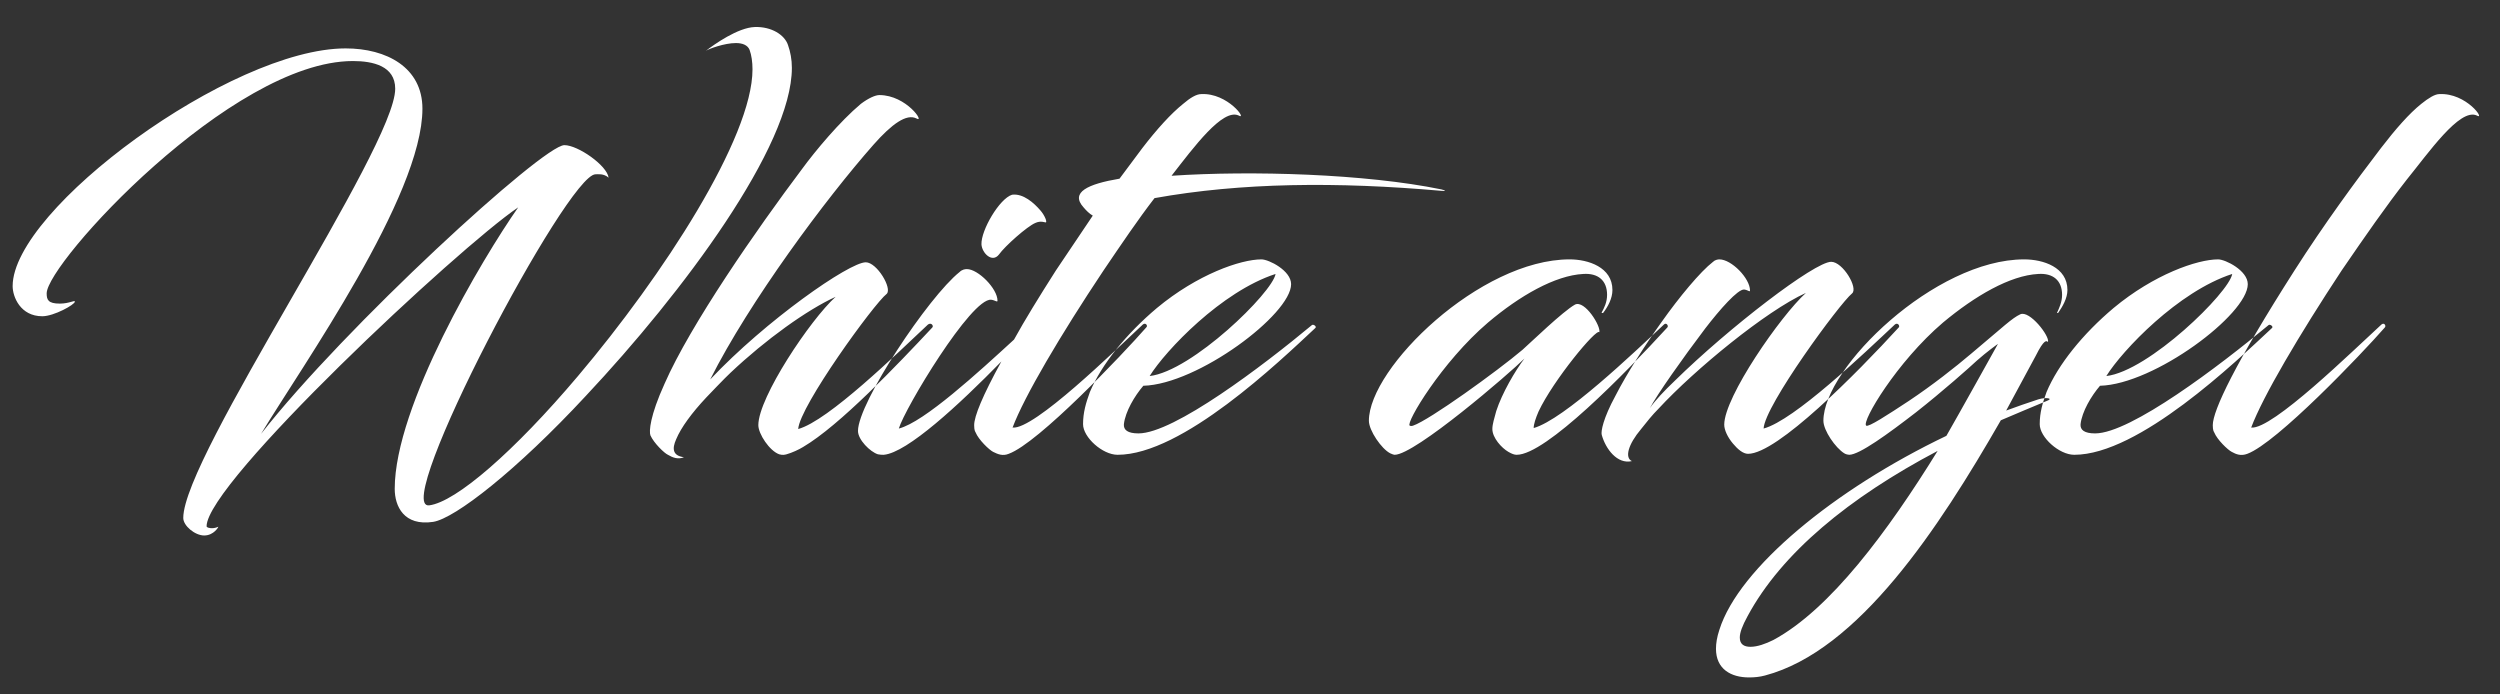 <?xml version="1.0" encoding="UTF-8"?>
<svg width="72px" height="20px" viewBox="0 0 72 20" version="1.1" xmlns="http://www.w3.org/2000/svg" xmlns:xlink="http://www.w3.org/1999/xlink">
    <rect x="0" y="0" width="72" height="20" fill="#333333" stroke="none"/>
    <!-- Generator: Sketch 51.3 (57544) - http://www.bohemiancoding.com/sketch -->
    <title>4</title>
    <desc>Created with Sketch.</desc>
    <defs></defs>
    <g id="IOS" stroke="none" stroke-width="1" fill="none" fill-rule="evenodd">
        <g id="4" fill="#FFFFFF">
            <path d="M12.362,14.554 C13.132,14.456 14.812,13 16.646,10.83 C19.096,7.932 21.672,3.97 21.672,1.996 C21.672,1.786 21.644,1.59 21.588,1.436 C21.532,1.296 21.378,1.24 21.196,1.24 C20.86,1.24 20.412,1.408 20.328,1.464 C20.566,1.282 21.252,0.792 21.742,0.778 C22.218,0.764 22.596,1.002 22.694,1.296 C22.764,1.492 22.806,1.716 22.806,1.954 C22.806,4.208 19.684,8.408 16.87,11.404 C14.882,13.546 13.104,14.932 12.474,15.03 C11.634,15.156 11.368,14.582 11.368,14.078 C11.368,11.698 13.874,7.47 14.924,5.972 C13.202,7.134 5.95,13.91 5.95,15.156 C5.95,15.198 6.048,15.212 6.104,15.212 C6.16,15.212 6.23,15.198 6.286,15.17 C6.3,15.17 6.16,15.422 5.88,15.422 C5.614,15.422 5.278,15.142 5.278,14.918 C5.278,13.14 11.382,4.25 11.382,2.556 C11.382,1.898 10.738,1.758 10.164,1.758 C6.664,1.758 1.344,7.582 1.344,8.45 C1.344,8.632 1.386,8.744 1.722,8.744 C2.002,8.744 2.156,8.632 2.156,8.688 C2.156,8.772 1.554,9.108 1.218,9.108 C0.588,9.108 0.364,8.548 0.364,8.24 C0.364,6.028 6.65,1.394 9.954,1.394 C11.13,1.394 12.166,1.94 12.166,3.13 C12.166,5.65 8.694,10.55 7.518,12.496 C9.926,9.416 15.638,4.18 16.254,4.18 C16.646,4.18 17.486,4.768 17.528,5.118 C17.388,4.992 17.22,5.02 17.15,5.02 C16.338,5.02 11.242,14.694 12.362,14.554 Z M25.158,4.166 C23.786,5.72 21.588,8.674 20.454,10.928 C22.05,9.234 24.458,7.554 24.934,7.554 C25.256,7.554 25.704,8.31 25.536,8.464 C25.172,8.744 23.03,11.698 22.988,12.356 C23.856,12.118 25.844,10.172 26.726,9.346 C26.824,9.276 26.894,9.388 26.852,9.43 C25.844,10.508 24.178,12.258 23.128,12.874 C23.016,12.944 22.806,13.042 22.652,13.084 C22.596,13.098 22.54,13.112 22.442,13.084 C22.162,12.986 21.84,12.496 21.84,12.244 C21.84,11.446 23.338,9.206 24.066,8.548 C23.24,8.926 22.05,9.78 21.042,10.732 C20.902,10.858 20.342,11.446 20.342,11.446 C19.922,11.894 19.614,12.314 19.474,12.65 C19.348,12.93 19.376,13.126 19.698,13.168 C19.53,13.238 19.376,13.182 19.236,13.098 C19.138,13.056 18.83,12.762 18.732,12.538 C18.69,12.426 18.718,11.978 19.138,11.054 C19.88,9.36 21.784,6.616 23.1,4.866 C23.478,4.348 24.192,3.494 24.794,2.99 C25.018,2.822 25.214,2.738 25.326,2.738 C26.11,2.738 26.656,3.564 26.39,3.41 C26.11,3.27 25.69,3.564 25.158,4.166 Z M33.74,5.062 C36.05,4.908 39.326,5.006 41.51,5.454 C41.622,5.482 41.678,5.51 41.51,5.496 C38.5,5.23 35.742,5.258 33.25,5.706 C32.774,6.322 32.312,7.008 31.78,7.792 C30.548,9.64 29.498,11.418 29.162,12.314 C29.778,12.384 32.102,10.102 32.914,9.346 C32.998,9.276 33.068,9.388 33.012,9.43 C32.326,10.214 29.904,12.762 29.05,13.07 C28.882,13.14 28.742,13.084 28.602,13.014 C28.49,12.958 28.182,12.664 28.098,12.454 C28.084,12.426 28.056,12.398 28.056,12.244 C28.056,11.992 28.294,11.404 28.84,10.41 C27.622,11.656 26.124,13.042 25.452,13.098 C25.396,13.098 25.354,13.098 25.284,13.084 C25.06,13.014 24.71,12.664 24.71,12.412 C24.71,11.6 26.74,8.548 27.636,7.834 C27.706,7.764 27.79,7.75 27.846,7.75 C28.168,7.75 28.728,8.31 28.728,8.66 C28.728,8.716 28.658,8.646 28.546,8.632 C27.972,8.576 26.054,11.768 25.886,12.342 C26.614,12.16 28.196,10.704 29.204,9.78 C29.512,9.22 29.918,8.562 30.408,7.792 L31.472,6.21 C31.374,6.154 31.29,6.07 31.206,5.972 C30.814,5.538 31.332,5.3 32.242,5.146 L32.9,4.264 C33.32,3.718 33.726,3.27 34.076,2.99 C34.272,2.822 34.454,2.71 34.594,2.71 C35.364,2.668 35.938,3.48 35.672,3.326 C35.21,3.116 34.384,4.236 33.74,5.062 Z M29.148,5.608 C29.47,5.566 29.778,5.846 29.96,6.056 C30.086,6.196 30.17,6.406 30.114,6.406 C30.086,6.406 29.974,6.35 29.82,6.42 C29.582,6.518 28.938,7.092 28.77,7.33 C28.574,7.582 28.28,7.288 28.266,7.036 C28.252,6.63 28.784,5.72 29.148,5.608 Z M32.928,11.11 C32.676,11.404 32.41,11.852 32.368,12.216 C32.354,12.384 32.48,12.482 32.788,12.482 C33.81,12.482 36.372,10.536 37.786,9.36 C37.828,9.332 37.926,9.402 37.884,9.444 C36.834,10.424 34.048,13.098 32.186,13.098 C31.752,13.098 31.192,12.594 31.192,12.216 C31.192,11.88 31.276,11.6 31.388,11.292 C31.724,10.494 32.438,9.612 33.32,8.87 C34.482,7.904 35.728,7.47 36.33,7.47 C36.54,7.47 37.184,7.792 37.184,8.184 C37.184,9.052 34.496,11.068 32.928,11.11 Z M36.736,7.89 C35.182,8.394 33.572,10.088 33.11,10.83 C34.328,10.69 36.652,8.422 36.736,7.89 Z M43.092,11.838 C43.26,11.32 43.638,10.676 43.904,10.326 C43.484,10.746 40.754,13.098 40.166,13.098 C40.138,13.098 40.068,13.07 40.04,13.056 C39.788,12.93 39.424,12.398 39.424,12.118 C39.424,10.592 42.63,7.47 45.206,7.47 C45.738,7.47 46.438,7.694 46.438,8.352 C46.438,8.59 46.312,8.828 46.172,9.01 C46.144,9.024 46.116,9.01 46.13,8.996 C46.2,8.87 46.284,8.702 46.284,8.492 C46.284,8.072 46.018,7.862 45.598,7.89 C44.786,7.932 43.764,8.52 42.854,9.29 C41.524,10.424 40.474,12.188 40.6,12.258 C40.628,12.272 40.656,12.272 40.698,12.258 C41.16,12.104 43.12,10.69 43.848,10.074 C44.1,9.85 45.01,8.968 45.36,8.772 C45.64,8.632 46.116,9.402 46.06,9.57 C45.99,9.43 44.73,10.956 44.31,11.852 C44.226,12.048 44.17,12.216 44.17,12.328 C45.052,12.076 47.054,10.158 47.922,9.346 C47.992,9.276 48.062,9.388 48.02,9.43 C46.802,10.76 44.52,13.098 43.68,13.098 C43.61,13.098 43.54,13.07 43.442,13.014 C43.246,12.902 42.98,12.608 42.98,12.356 C42.98,12.216 43.036,12.048 43.092,11.838 Z M53.34,8.45 C52.99,8.73 50.82,11.684 50.792,12.342 C51.674,12.104 53.676,10.186 54.572,9.346 C54.656,9.276 54.726,9.388 54.684,9.43 C53.466,10.76 51.184,13.07 50.344,13.07 C50.204,13.07 50.05,12.944 49.91,12.776 C49.756,12.594 49.658,12.384 49.658,12.23 C49.658,11.432 51.282,9.094 52.01,8.436 C50.862,8.954 48.804,10.648 47.768,11.768 C47.586,11.95 47.418,12.16 47.264,12.356 C46.886,12.804 46.788,13.182 46.998,13.28 C46.578,13.378 46.242,12.93 46.13,12.524 C46.102,12.426 46.172,12.048 46.522,11.404 C46.858,10.746 47.39,9.92 47.852,9.276 C48.356,8.562 48.972,7.82 49.336,7.54 C49.392,7.484 49.476,7.47 49.518,7.47 C49.868,7.47 50.4,8.016 50.4,8.366 C50.4,8.422 50.344,8.352 50.232,8.338 C50.05,8.324 49.532,8.912 49.112,9.458 C48.454,10.326 47.726,11.362 47.516,11.754 C47.67,11.53 47.936,11.25 48.23,10.97 C49.798,9.43 52.262,7.54 52.738,7.54 C53.074,7.54 53.522,8.296 53.34,8.45 Z M58.632,10.242 L57.778,11.824 C58.086,11.712 58.394,11.6 58.702,11.502 C58.926,11.432 59.15,11.474 58.954,11.544 C58.506,11.726 58.058,11.922 57.624,12.104 C55.832,15.226 53.522,18.74 50.834,19.454 C50.68,19.496 50.526,19.51 50.372,19.51 C49.854,19.51 49.42,19.272 49.42,18.684 C49.42,18.53 49.448,18.348 49.518,18.138 C50.078,16.36 52.836,14.092 56.056,12.552 C56.364,12.02 57.54,9.906 57.54,9.906 C57.554,9.892 57.204,10.144 56.938,10.382 C56.728,10.578 55.958,11.264 55.174,11.88 C54.376,12.496 53.55,13.098 53.256,13.098 C53.228,13.098 53.158,13.084 53.116,13.056 C52.864,12.902 52.514,12.398 52.514,12.118 C52.514,10.592 55.734,7.47 58.296,7.47 C58.842,7.47 59.542,7.694 59.542,8.352 C59.542,8.59 59.402,8.828 59.276,9.01 C59.248,9.024 59.234,9.01 59.248,8.996 C59.304,8.87 59.388,8.702 59.388,8.492 C59.388,8.072 59.122,7.862 58.702,7.89 C57.89,7.932 56.882,8.52 55.958,9.29 C54.628,10.424 53.606,12.146 53.746,12.258 C53.802,12.314 54.362,11.95 54.978,11.544 C55.65,11.096 56.308,10.578 56.77,10.186 C57.736,9.374 57.946,9.164 58.184,9.052 C58.45,8.926 59.038,9.682 58.982,9.85 C58.94,9.808 58.87,9.766 58.632,10.242 Z M51.072,18.432 C52.71,17.55 54.376,15.296 55.804,12.986 C53.256,14.33 51.31,15.926 50.33,17.746 C50.176,18.026 50.106,18.222 50.106,18.362 C50.106,18.558 50.232,18.628 50.414,18.628 C50.61,18.628 50.848,18.544 51.072,18.432 Z M60.48,11.11 C60.228,11.404 59.962,11.852 59.92,12.216 C59.906,12.384 60.032,12.482 60.34,12.482 C61.362,12.482 63.924,10.536 65.338,9.36 C65.38,9.332 65.478,9.402 65.436,9.444 C64.386,10.424 61.6,13.098 59.738,13.098 C59.304,13.098 58.744,12.594 58.744,12.216 C58.744,11.88 58.828,11.6 58.94,11.292 C59.276,10.494 59.99,9.612 60.872,8.87 C62.034,7.904 63.28,7.47 63.882,7.47 C64.092,7.47 64.736,7.792 64.736,8.184 C64.736,9.052 62.048,11.068 60.48,11.11 Z M64.288,7.89 C62.734,8.394 61.124,10.088 60.662,10.83 C61.88,10.69 64.204,8.422 64.288,7.89 Z M66.08,7.792 C66.948,6.434 67.844,5.216 68.572,4.264 C68.992,3.718 69.384,3.27 69.734,2.99 C69.944,2.822 70.126,2.71 70.252,2.71 C71.036,2.668 71.596,3.48 71.33,3.326 C70.84,3.102 69.93,4.418 69.314,5.174 C68.712,5.944 68.138,6.77 67.438,7.792 C66.22,9.64 65.17,11.418 64.834,12.314 C65.436,12.384 67.76,10.102 68.586,9.346 C68.67,9.276 68.726,9.388 68.684,9.43 C67.998,10.214 65.562,12.762 64.722,13.07 C64.54,13.14 64.4,13.084 64.274,13.014 C64.162,12.958 63.854,12.664 63.77,12.454 C63.756,12.426 63.728,12.398 63.728,12.244 C63.728,11.824 64.372,10.466 66.08,7.792 Z" id="White-angel"></path>
        </g>
    </g>
</svg>